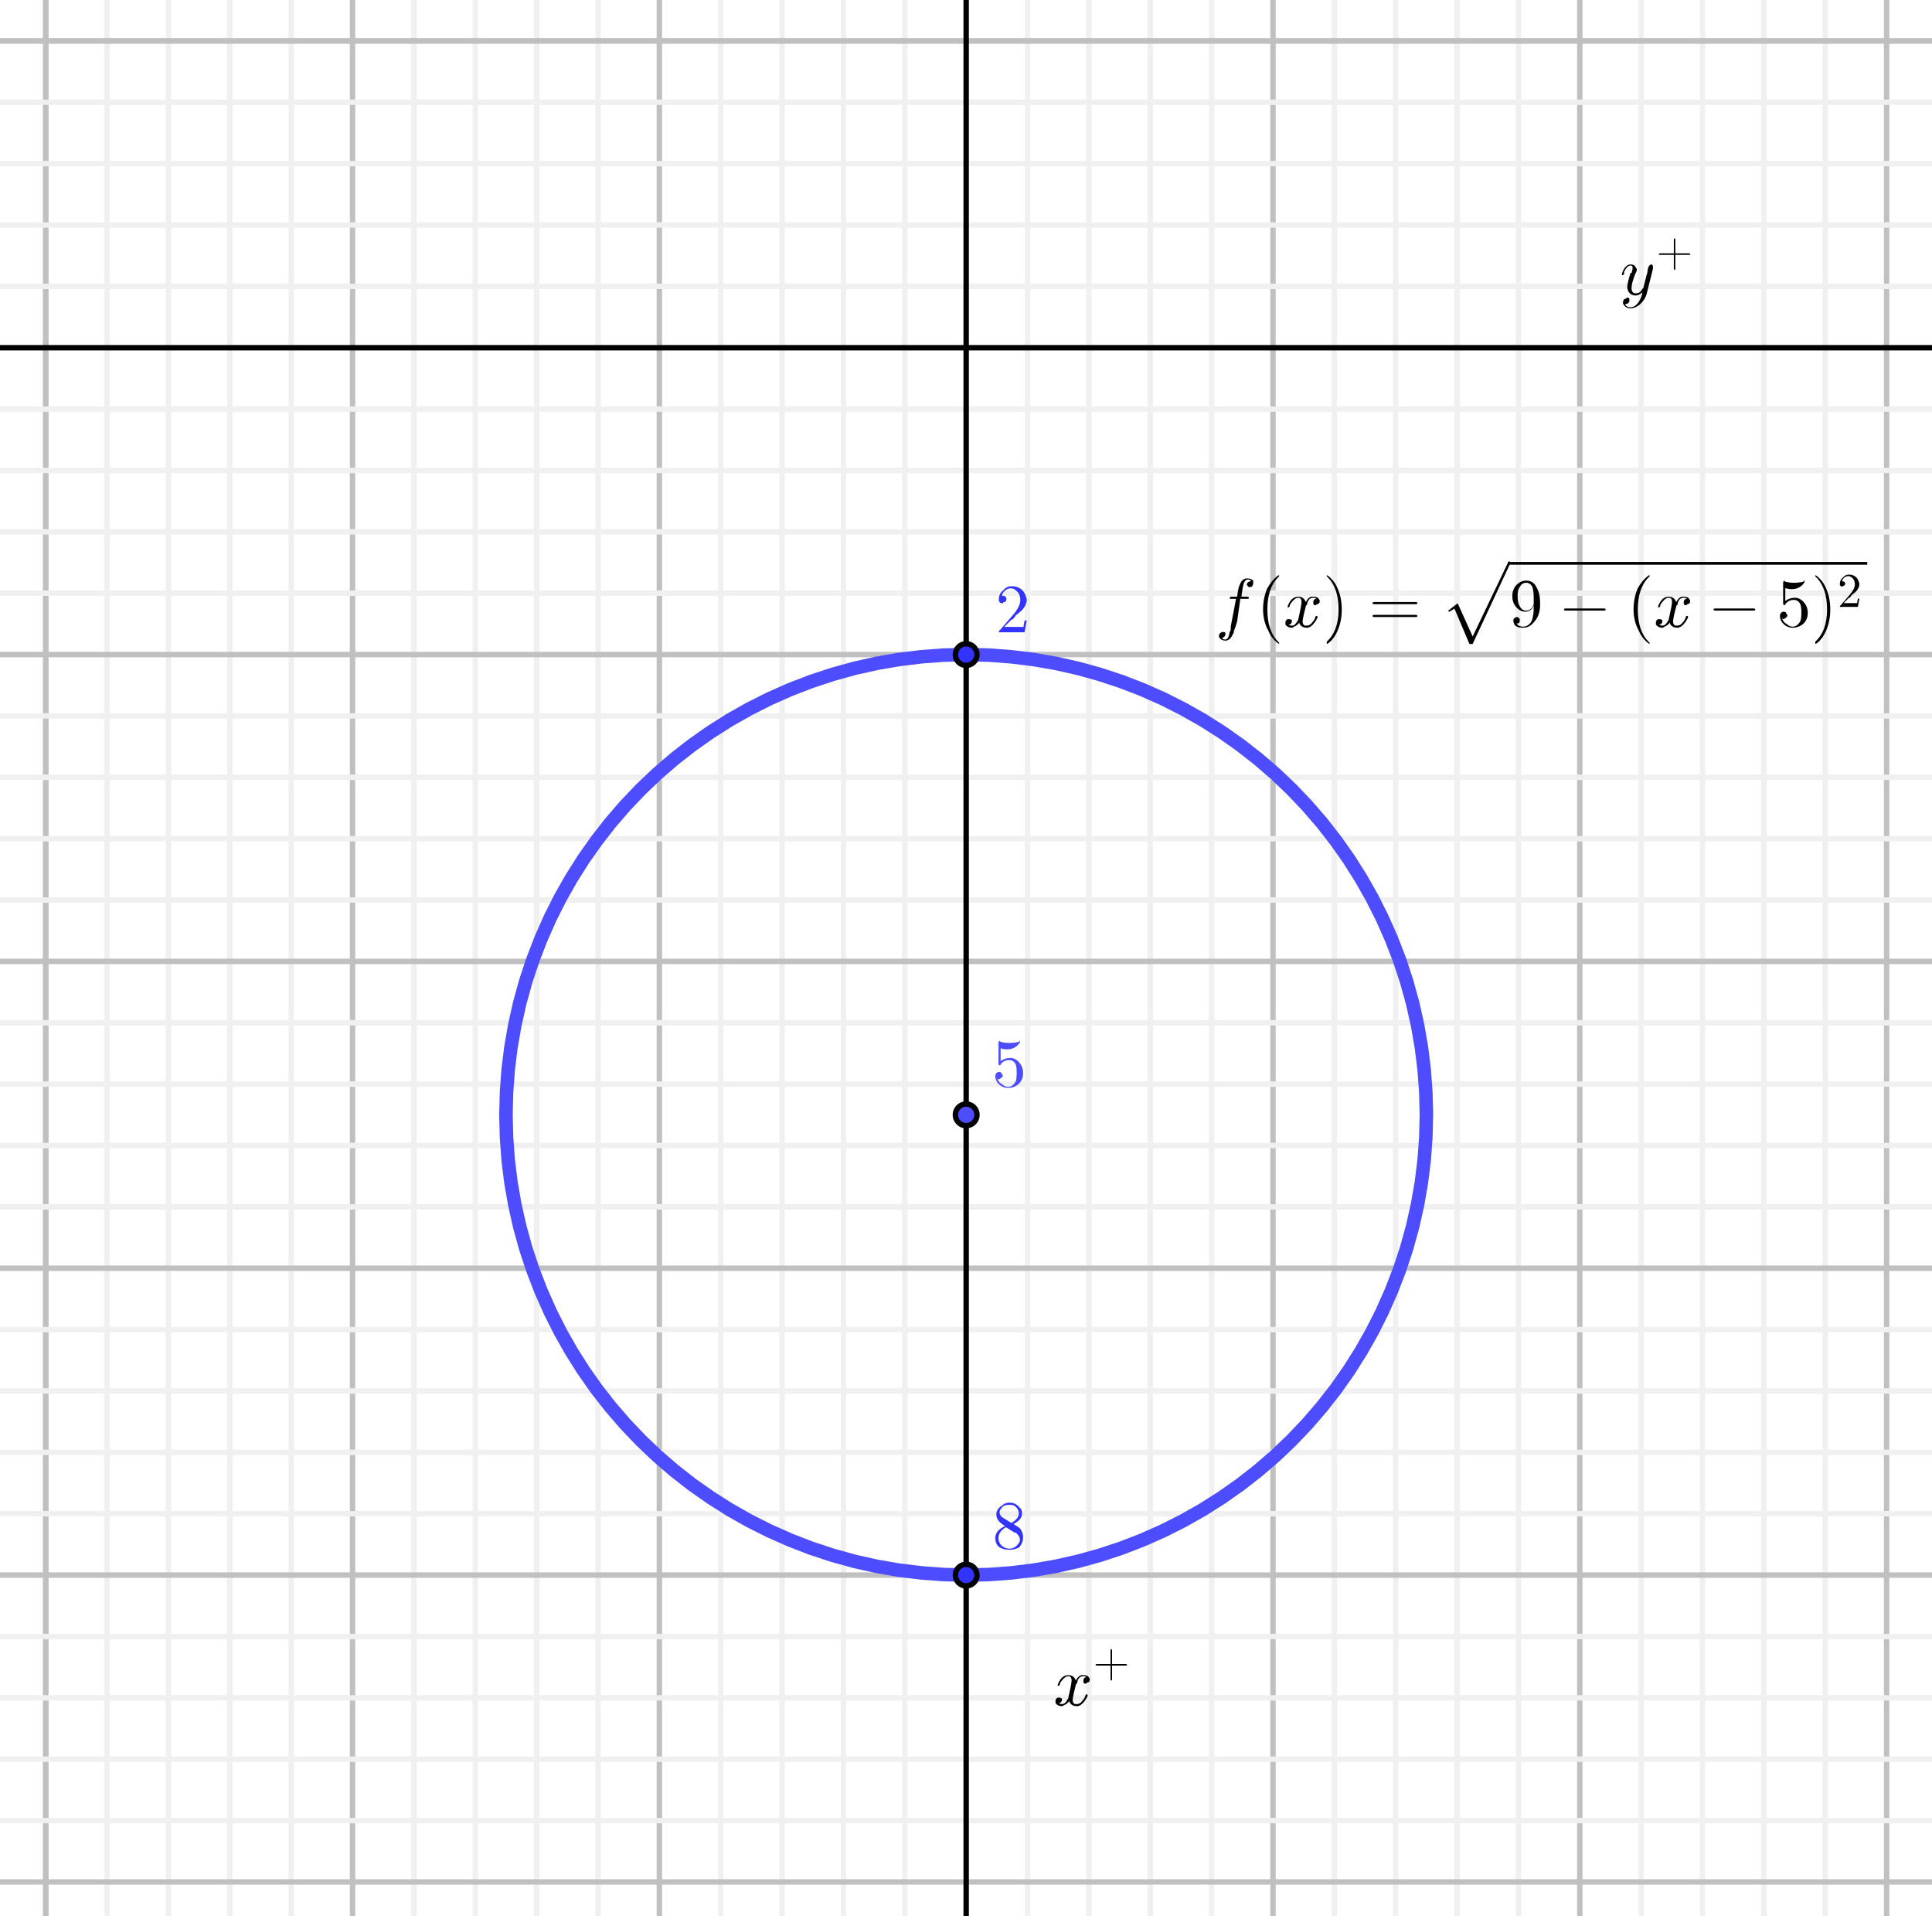 <?xml version="1.0" encoding="UTF-8"?>
<svg xmlns="http://www.w3.org/2000/svg" xmlns:xlink="http://www.w3.org/1999/xlink" width="357pt" height="354pt" viewBox="0 0 357 354" version="1.1">
<g id="surface1">
<rect x="0" y="0" width="357" height="354" style="fill:rgb(100%,100%,100%);fill-opacity:1;stroke:none;"/>
<path style="fill:none;stroke-width:10;stroke-linecap:round;stroke-linejoin:round;stroke:rgb(75.389%,75.389%,75.389%);stroke-opacity:1;stroke-miterlimit:10;" d="M 84.531 3633.32 L 84.531 -232.93 " transform="matrix(0.1,0,0,-0.1,0,354)"/>
<path style="fill:none;stroke-width:10;stroke-linecap:round;stroke-linejoin:round;stroke:rgb(75.389%,75.389%,75.389%);stroke-opacity:1;stroke-miterlimit:10;" d="M 84.531 3633.32 L 84.531 -232.93 " transform="matrix(0.1,0,0,-0.1,0,354)"/>
<path style="fill:none;stroke-width:10;stroke-linecap:round;stroke-linejoin:round;stroke:rgb(75.389%,75.389%,75.389%);stroke-opacity:1;stroke-miterlimit:10;" d="M 651.484 3633.32 L 651.484 -232.93 " transform="matrix(0.1,0,0,-0.1,0,354)"/>
<path style="fill:none;stroke-width:10;stroke-linecap:round;stroke-linejoin:round;stroke:rgb(75.389%,75.389%,75.389%);stroke-opacity:1;stroke-miterlimit:10;" d="M 1218.398 3633.32 L 1218.398 -232.93 " transform="matrix(0.1,0,0,-0.1,0,354)"/>
<path style="fill:none;stroke-width:10;stroke-linecap:round;stroke-linejoin:round;stroke:rgb(75.389%,75.389%,75.389%);stroke-opacity:1;stroke-miterlimit:10;" d="M 2352.266 3633.32 L 2352.266 -232.93 " transform="matrix(0.1,0,0,-0.1,0,354)"/>
<path style="fill:none;stroke-width:10;stroke-linecap:round;stroke-linejoin:round;stroke:rgb(75.389%,75.389%,75.389%);stroke-opacity:1;stroke-miterlimit:10;" d="M 2919.18 3633.32 L 2919.18 -232.93 " transform="matrix(0.1,0,0,-0.1,0,354)"/>
<path style="fill:none;stroke-width:10;stroke-linecap:round;stroke-linejoin:round;stroke:rgb(75.389%,75.389%,75.389%);stroke-opacity:1;stroke-miterlimit:10;" d="M 3486.133 3633.32 L 3486.133 -232.93 " transform="matrix(0.1,0,0,-0.1,0,354)"/>
<path style="fill:none;stroke-width:10;stroke-linecap:round;stroke-linejoin:round;stroke:rgb(94.139%,94.139%,94.139%);stroke-opacity:1;stroke-miterlimit:10;" d="M 197.93 3633.32 L 197.93 -232.93 " transform="matrix(0.1,0,0,-0.1,0,354)"/>
<path style="fill:none;stroke-width:10;stroke-linecap:round;stroke-linejoin:round;stroke:rgb(94.139%,94.139%,94.139%);stroke-opacity:1;stroke-miterlimit:10;" d="M 311.328 3633.32 L 311.328 -232.93 " transform="matrix(0.1,0,0,-0.1,0,354)"/>
<path style="fill:none;stroke-width:10;stroke-linecap:round;stroke-linejoin:round;stroke:rgb(94.139%,94.139%,94.139%);stroke-opacity:1;stroke-miterlimit:10;" d="M 424.688 3633.32 L 424.688 -232.93 " transform="matrix(0.1,0,0,-0.1,0,354)"/>
<path style="fill:none;stroke-width:10;stroke-linecap:round;stroke-linejoin:round;stroke:rgb(94.139%,94.139%,94.139%);stroke-opacity:1;stroke-miterlimit:10;" d="M 538.086 3633.32 L 538.086 -232.93 " transform="matrix(0.1,0,0,-0.1,0,354)"/>
<path style="fill:none;stroke-width:10;stroke-linecap:round;stroke-linejoin:round;stroke:rgb(94.139%,94.139%,94.139%);stroke-opacity:1;stroke-miterlimit:10;" d="M 764.844 3633.32 L 764.844 -232.93 " transform="matrix(0.1,0,0,-0.1,0,354)"/>
<path style="fill:none;stroke-width:10;stroke-linecap:round;stroke-linejoin:round;stroke:rgb(94.139%,94.139%,94.139%);stroke-opacity:1;stroke-miterlimit:10;" d="M 878.242 3633.32 L 878.242 -232.93 " transform="matrix(0.1,0,0,-0.1,0,354)"/>
<path style="fill:none;stroke-width:10;stroke-linecap:round;stroke-linejoin:round;stroke:rgb(94.139%,94.139%,94.139%);stroke-opacity:1;stroke-miterlimit:10;" d="M 991.641 3633.32 L 991.641 -232.93 " transform="matrix(0.1,0,0,-0.1,0,354)"/>
<path style="fill:none;stroke-width:10;stroke-linecap:round;stroke-linejoin:round;stroke:rgb(94.139%,94.139%,94.139%);stroke-opacity:1;stroke-miterlimit:10;" d="M 1105.039 3633.32 L 1105.039 -232.93 " transform="matrix(0.1,0,0,-0.1,0,354)"/>
<path style="fill:none;stroke-width:10;stroke-linecap:round;stroke-linejoin:round;stroke:rgb(94.139%,94.139%,94.139%);stroke-opacity:1;stroke-miterlimit:10;" d="M 1331.797 3633.32 L 1331.797 -232.93 " transform="matrix(0.1,0,0,-0.1,0,354)"/>
<path style="fill:none;stroke-width:10;stroke-linecap:round;stroke-linejoin:round;stroke:rgb(94.139%,94.139%,94.139%);stroke-opacity:1;stroke-miterlimit:10;" d="M 1445.195 3633.32 L 1445.195 -232.93 " transform="matrix(0.1,0,0,-0.1,0,354)"/>
<path style="fill:none;stroke-width:10;stroke-linecap:round;stroke-linejoin:round;stroke:rgb(94.139%,94.139%,94.139%);stroke-opacity:1;stroke-miterlimit:10;" d="M 1558.555 3633.32 L 1558.555 -232.93 " transform="matrix(0.1,0,0,-0.1,0,354)"/>
<path style="fill:none;stroke-width:10;stroke-linecap:round;stroke-linejoin:round;stroke:rgb(94.139%,94.139%,94.139%);stroke-opacity:1;stroke-miterlimit:10;" d="M 1671.953 3633.32 L 1671.953 -232.93 " transform="matrix(0.1,0,0,-0.1,0,354)"/>
<path style="fill:none;stroke-width:10;stroke-linecap:round;stroke-linejoin:round;stroke:rgb(94.139%,94.139%,94.139%);stroke-opacity:1;stroke-miterlimit:10;" d="M 1898.711 3633.32 L 1898.711 -232.93 " transform="matrix(0.1,0,0,-0.1,0,354)"/>
<path style="fill:none;stroke-width:10;stroke-linecap:round;stroke-linejoin:round;stroke:rgb(94.139%,94.139%,94.139%);stroke-opacity:1;stroke-miterlimit:10;" d="M 2012.109 3633.32 L 2012.109 -232.93 " transform="matrix(0.1,0,0,-0.1,0,354)"/>
<path style="fill:none;stroke-width:10;stroke-linecap:round;stroke-linejoin:round;stroke:rgb(94.139%,94.139%,94.139%);stroke-opacity:1;stroke-miterlimit:10;" d="M 2125.508 3633.32 L 2125.508 -232.93 " transform="matrix(0.1,0,0,-0.1,0,354)"/>
<path style="fill:none;stroke-width:10;stroke-linecap:round;stroke-linejoin:round;stroke:rgb(94.139%,94.139%,94.139%);stroke-opacity:1;stroke-miterlimit:10;" d="M 2238.867 3633.32 L 2238.867 -232.93 " transform="matrix(0.1,0,0,-0.1,0,354)"/>
<path style="fill:none;stroke-width:10;stroke-linecap:round;stroke-linejoin:round;stroke:rgb(94.139%,94.139%,94.139%);stroke-opacity:1;stroke-miterlimit:10;" d="M 2465.664 3633.32 L 2465.664 -232.93 " transform="matrix(0.1,0,0,-0.1,0,354)"/>
<path style="fill:none;stroke-width:10;stroke-linecap:round;stroke-linejoin:round;stroke:rgb(94.139%,94.139%,94.139%);stroke-opacity:1;stroke-miterlimit:10;" d="M 2579.023 3633.32 L 2579.023 -232.93 " transform="matrix(0.1,0,0,-0.1,0,354)"/>
<path style="fill:none;stroke-width:10;stroke-linecap:round;stroke-linejoin:round;stroke:rgb(94.139%,94.139%,94.139%);stroke-opacity:1;stroke-miterlimit:10;" d="M 2692.422 3633.32 L 2692.422 -232.93 " transform="matrix(0.1,0,0,-0.1,0,354)"/>
<path style="fill:none;stroke-width:10;stroke-linecap:round;stroke-linejoin:round;stroke:rgb(94.139%,94.139%,94.139%);stroke-opacity:1;stroke-miterlimit:10;" d="M 2805.781 3633.32 L 2805.781 -232.93 " transform="matrix(0.1,0,0,-0.1,0,354)"/>
<path style="fill:none;stroke-width:10;stroke-linecap:round;stroke-linejoin:round;stroke:rgb(94.139%,94.139%,94.139%);stroke-opacity:1;stroke-miterlimit:10;" d="M 3032.578 3633.32 L 3032.578 -232.93 " transform="matrix(0.1,0,0,-0.1,0,354)"/>
<path style="fill:none;stroke-width:10;stroke-linecap:round;stroke-linejoin:round;stroke:rgb(94.139%,94.139%,94.139%);stroke-opacity:1;stroke-miterlimit:10;" d="M 3145.977 3633.32 L 3145.977 -232.93 " transform="matrix(0.1,0,0,-0.1,0,354)"/>
<path style="fill:none;stroke-width:10;stroke-linecap:round;stroke-linejoin:round;stroke:rgb(94.139%,94.139%,94.139%);stroke-opacity:1;stroke-miterlimit:10;" d="M 3259.336 3633.32 L 3259.336 -232.93 " transform="matrix(0.1,0,0,-0.1,0,354)"/>
<path style="fill:none;stroke-width:10;stroke-linecap:round;stroke-linejoin:round;stroke:rgb(94.139%,94.139%,94.139%);stroke-opacity:1;stroke-miterlimit:10;" d="M 3372.734 3633.32 L 3372.734 -232.93 " transform="matrix(0.1,0,0,-0.1,0,354)"/>
<path style="fill:none;stroke-width:10;stroke-linecap:round;stroke-linejoin:round;stroke:rgb(75.389%,75.389%,75.389%);stroke-opacity:1;stroke-miterlimit:10;" d="M -293.32 3464.492 L 4306.211 3464.492 " transform="matrix(0.1,0,0,-0.1,0,354)"/>
<path style="fill:none;stroke-width:10;stroke-linecap:round;stroke-linejoin:round;stroke:rgb(75.389%,75.389%,75.389%);stroke-opacity:1;stroke-miterlimit:10;" d="M -293.32 3464.492 L 4306.211 3464.492 " transform="matrix(0.1,0,0,-0.1,0,354)"/>
<path style="fill:none;stroke-width:10;stroke-linecap:round;stroke-linejoin:round;stroke:rgb(75.389%,75.389%,75.389%);stroke-opacity:1;stroke-miterlimit:10;" d="M -293.32 2330.625 L 4306.211 2330.625 " transform="matrix(0.1,0,0,-0.1,0,354)"/>
<path style="fill:none;stroke-width:10;stroke-linecap:round;stroke-linejoin:round;stroke:rgb(75.389%,75.389%,75.389%);stroke-opacity:1;stroke-miterlimit:10;" d="M -293.32 1763.672 L 4306.211 1763.672 " transform="matrix(0.1,0,0,-0.1,0,354)"/>
<path style="fill:none;stroke-width:10;stroke-linecap:round;stroke-linejoin:round;stroke:rgb(75.389%,75.389%,75.389%);stroke-opacity:1;stroke-miterlimit:10;" d="M -293.32 1196.758 L 4306.211 1196.758 " transform="matrix(0.1,0,0,-0.1,0,354)"/>
<path style="fill:none;stroke-width:10;stroke-linecap:round;stroke-linejoin:round;stroke:rgb(75.389%,75.389%,75.389%);stroke-opacity:1;stroke-miterlimit:10;" d="M -293.32 629.844 L 4306.211 629.844 " transform="matrix(0.1,0,0,-0.1,0,354)"/>
<path style="fill:none;stroke-width:10;stroke-linecap:round;stroke-linejoin:round;stroke:rgb(75.389%,75.389%,75.389%);stroke-opacity:1;stroke-miterlimit:10;" d="M -293.32 62.891 L 4306.211 62.891 " transform="matrix(0.1,0,0,-0.1,0,354)"/>
<path style="fill:none;stroke-width:10;stroke-linecap:round;stroke-linejoin:round;stroke:rgb(94.139%,94.139%,94.139%);stroke-opacity:1;stroke-miterlimit:10;" d="M -293.32 3351.094 L 4306.211 3351.094 " transform="matrix(0.1,0,0,-0.1,0,354)"/>
<path style="fill:none;stroke-width:10;stroke-linecap:round;stroke-linejoin:round;stroke:rgb(94.139%,94.139%,94.139%);stroke-opacity:1;stroke-miterlimit:10;" d="M -293.32 3237.695 L 4306.211 3237.695 " transform="matrix(0.1,0,0,-0.1,0,354)"/>
<path style="fill:none;stroke-width:10;stroke-linecap:round;stroke-linejoin:round;stroke:rgb(94.139%,94.139%,94.139%);stroke-opacity:1;stroke-miterlimit:10;" d="M -293.32 3124.336 L 4306.211 3124.336 " transform="matrix(0.1,0,0,-0.1,0,354)"/>
<path style="fill:none;stroke-width:10;stroke-linecap:round;stroke-linejoin:round;stroke:rgb(94.139%,94.139%,94.139%);stroke-opacity:1;stroke-miterlimit:10;" d="M -293.32 3010.938 L 4306.211 3010.938 " transform="matrix(0.1,0,0,-0.1,0,354)"/>
<path style="fill:none;stroke-width:10;stroke-linecap:round;stroke-linejoin:round;stroke:rgb(94.139%,94.139%,94.139%);stroke-opacity:1;stroke-miterlimit:10;" d="M -293.32 2784.141 L 4306.211 2784.141 " transform="matrix(0.1,0,0,-0.1,0,354)"/>
<path style="fill:none;stroke-width:10;stroke-linecap:round;stroke-linejoin:round;stroke:rgb(94.139%,94.139%,94.139%);stroke-opacity:1;stroke-miterlimit:10;" d="M -293.32 2670.781 L 4306.211 2670.781 " transform="matrix(0.1,0,0,-0.1,0,354)"/>
<path style="fill:none;stroke-width:10;stroke-linecap:round;stroke-linejoin:round;stroke:rgb(94.139%,94.139%,94.139%);stroke-opacity:1;stroke-miterlimit:10;" d="M -293.32 2557.383 L 4306.211 2557.383 " transform="matrix(0.1,0,0,-0.1,0,354)"/>
<path style="fill:none;stroke-width:10;stroke-linecap:round;stroke-linejoin:round;stroke:rgb(94.139%,94.139%,94.139%);stroke-opacity:1;stroke-miterlimit:10;" d="M -293.32 2444.023 L 4306.211 2444.023 " transform="matrix(0.1,0,0,-0.1,0,354)"/>
<path style="fill:none;stroke-width:10;stroke-linecap:round;stroke-linejoin:round;stroke:rgb(94.139%,94.139%,94.139%);stroke-opacity:1;stroke-miterlimit:10;" d="M -293.32 2217.227 L 4306.211 2217.227 " transform="matrix(0.1,0,0,-0.1,0,354)"/>
<path style="fill:none;stroke-width:10;stroke-linecap:round;stroke-linejoin:round;stroke:rgb(94.139%,94.139%,94.139%);stroke-opacity:1;stroke-miterlimit:10;" d="M -293.32 2103.867 L 4306.211 2103.867 " transform="matrix(0.1,0,0,-0.1,0,354)"/>
<path style="fill:none;stroke-width:10;stroke-linecap:round;stroke-linejoin:round;stroke:rgb(94.139%,94.139%,94.139%);stroke-opacity:1;stroke-miterlimit:10;" d="M -293.32 1990.469 L 4306.211 1990.469 " transform="matrix(0.1,0,0,-0.1,0,354)"/>
<path style="fill:none;stroke-width:10;stroke-linecap:round;stroke-linejoin:round;stroke:rgb(94.139%,94.139%,94.139%);stroke-opacity:1;stroke-miterlimit:10;" d="M -293.32 1877.07 L 4306.211 1877.07 " transform="matrix(0.1,0,0,-0.1,0,354)"/>
<path style="fill:none;stroke-width:10;stroke-linecap:round;stroke-linejoin:round;stroke:rgb(94.139%,94.139%,94.139%);stroke-opacity:1;stroke-miterlimit:10;" d="M -293.32 1650.312 L 4306.211 1650.312 " transform="matrix(0.1,0,0,-0.1,0,354)"/>
<path style="fill:none;stroke-width:10;stroke-linecap:round;stroke-linejoin:round;stroke:rgb(94.139%,94.139%,94.139%);stroke-opacity:1;stroke-miterlimit:10;" d="M -293.32 1536.914 L 4306.211 1536.914 " transform="matrix(0.1,0,0,-0.1,0,354)"/>
<path style="fill:none;stroke-width:10;stroke-linecap:round;stroke-linejoin:round;stroke:rgb(94.139%,94.139%,94.139%);stroke-opacity:1;stroke-miterlimit:10;" d="M -293.32 1423.555 L 4306.211 1423.555 " transform="matrix(0.1,0,0,-0.1,0,354)"/>
<path style="fill:none;stroke-width:10;stroke-linecap:round;stroke-linejoin:round;stroke:rgb(94.139%,94.139%,94.139%);stroke-opacity:1;stroke-miterlimit:10;" d="M -293.32 1310.156 L 4306.211 1310.156 " transform="matrix(0.1,0,0,-0.1,0,354)"/>
<path style="fill:none;stroke-width:10;stroke-linecap:round;stroke-linejoin:round;stroke:rgb(94.139%,94.139%,94.139%);stroke-opacity:1;stroke-miterlimit:10;" d="M -293.32 1083.398 L 4306.211 1083.398 " transform="matrix(0.1,0,0,-0.1,0,354)"/>
<path style="fill:none;stroke-width:10;stroke-linecap:round;stroke-linejoin:round;stroke:rgb(94.139%,94.139%,94.139%);stroke-opacity:1;stroke-miterlimit:10;" d="M -293.32 970 L 4306.211 970 " transform="matrix(0.1,0,0,-0.1,0,354)"/>
<path style="fill:none;stroke-width:10;stroke-linecap:round;stroke-linejoin:round;stroke:rgb(94.139%,94.139%,94.139%);stroke-opacity:1;stroke-miterlimit:10;" d="M -293.32 856.602 L 4306.211 856.602 " transform="matrix(0.1,0,0,-0.1,0,354)"/>
<path style="fill:none;stroke-width:10;stroke-linecap:round;stroke-linejoin:round;stroke:rgb(94.139%,94.139%,94.139%);stroke-opacity:1;stroke-miterlimit:10;" d="M -293.32 743.203 L 4306.211 743.203 " transform="matrix(0.1,0,0,-0.1,0,354)"/>
<path style="fill:none;stroke-width:10;stroke-linecap:round;stroke-linejoin:round;stroke:rgb(94.139%,94.139%,94.139%);stroke-opacity:1;stroke-miterlimit:10;" d="M -293.32 516.445 L 4306.211 516.445 " transform="matrix(0.1,0,0,-0.1,0,354)"/>
<path style="fill:none;stroke-width:10;stroke-linecap:round;stroke-linejoin:round;stroke:rgb(94.139%,94.139%,94.139%);stroke-opacity:1;stroke-miterlimit:10;" d="M -293.32 403.047 L 4306.211 403.047 " transform="matrix(0.1,0,0,-0.1,0,354)"/>
<path style="fill:none;stroke-width:10;stroke-linecap:round;stroke-linejoin:round;stroke:rgb(94.139%,94.139%,94.139%);stroke-opacity:1;stroke-miterlimit:10;" d="M -293.32 289.688 L 4306.211 289.688 " transform="matrix(0.1,0,0,-0.1,0,354)"/>
<path style="fill:none;stroke-width:10;stroke-linecap:round;stroke-linejoin:round;stroke:rgb(94.139%,94.139%,94.139%);stroke-opacity:1;stroke-miterlimit:10;" d="M -293.32 176.289 L 4306.211 176.289 " transform="matrix(0.1,0,0,-0.1,0,354)"/>
<path style="fill:none;stroke-width:10;stroke-linecap:butt;stroke-linejoin:miter;stroke:rgb(0%,0%,0%);stroke-opacity:1;stroke-miterlimit:10;" d="M 1785.312 3620 L 1785.312 -232.93 " transform="matrix(0.1,0,0,-0.1,0,354)"/>
<path style="fill:none;stroke-width:10;stroke-linecap:butt;stroke-linejoin:miter;stroke:rgb(0%,0%,0%);stroke-opacity:1;stroke-miterlimit:10;" d="M -293.32 2897.539 L 4292.891 2897.539 " transform="matrix(0.1,0,0,-0.1,0,354)"/>
<path style="fill:none;stroke-width:25;stroke-linecap:round;stroke-linejoin:round;stroke:rgb(30.2%,30.2%,100%);stroke-opacity:1;stroke-miterlimit:10;" d="M 2635.742 1480.234 L 2634.688 1521.953 L 2631.641 1563.594 L 2626.523 1605 L 2619.375 1646.133 L 2610.234 1686.875 L 2599.102 1727.109 L 2586.016 1766.719 L 2570.977 1805.664 L 2554.062 1843.828 L 2535.312 1881.094 L 2514.727 1917.422 L 2492.422 1952.695 L 2468.398 1986.797 L 2442.695 2019.727 L 2415.43 2051.328 L 2386.641 2081.562 L 2356.406 2110.312 L 2324.805 2137.578 L 2291.914 2163.281 L 2257.773 2187.305 L 2222.539 2209.648 L 2186.211 2230.195 L 2148.906 2248.984 L 2110.742 2265.898 L 2071.836 2280.898 L 2032.188 2293.984 L 1991.953 2305.156 L 1951.211 2314.297 L 1910.117 2321.406 L 1868.672 2326.523 L 1827.07 2329.609 L 1785.312 2330.625 L 1743.594 2329.609 L 1701.992 2326.523 L 1660.547 2321.406 L 1619.414 2314.297 L 1578.711 2305.156 L 1538.477 2293.984 L 1498.828 2280.898 L 1459.883 2265.898 L 1421.758 2248.984 L 1384.453 2230.195 L 1348.125 2209.648 L 1312.891 2187.305 L 1278.75 2163.281 L 1245.859 2137.578 L 1214.258 2110.312 L 1184.023 2081.562 L 1155.234 2051.328 L 1127.969 2019.727 L 1102.305 1986.797 L 1078.242 1952.695 L 1055.938 1917.422 L 1035.352 1881.094 L 1016.602 1843.828 L 999.688 1805.664 L 984.648 1766.719 L 971.562 1727.109 L 960.43 1686.875 L 951.289 1646.133 L 944.141 1605 L 939.023 1563.594 L 935.977 1521.953 L 934.922 1480.234 L 935.977 1438.516 L 939.023 1396.875 L 944.141 1355.469 L 951.289 1314.336 L 960.43 1273.594 L 971.562 1233.359 L 984.648 1193.75 L 999.688 1154.805 L 1016.602 1116.641 L 1035.352 1079.375 L 1055.938 1043.047 L 1078.242 1007.773 L 1102.305 973.633 L 1127.969 940.742 L 1155.234 909.141 L 1184.023 878.906 L 1214.258 850.117 L 1245.859 822.852 L 1278.75 797.188 L 1312.891 773.164 L 1348.125 750.82 L 1384.453 730.234 L 1421.758 711.484 L 1459.883 694.57 L 1498.828 679.531 L 1538.477 666.445 L 1578.711 655.312 L 1619.414 646.172 L 1660.547 639.023 L 1701.992 633.945 L 1743.594 630.859 L 1785.312 629.844 L 1827.07 630.859 L 1868.672 633.945 L 1910.117 639.023 L 1951.211 646.172 L 1991.953 655.312 L 2032.188 666.445 L 2071.836 679.531 L 2110.742 694.57 L 2148.906 711.484 L 2186.211 730.234 L 2222.539 750.82 L 2257.773 773.164 L 2291.914 797.188 L 2324.805 822.852 L 2356.406 850.117 L 2386.641 878.906 L 2415.43 909.141 L 2442.695 940.742 L 2468.398 973.633 L 2492.422 1007.773 L 2514.727 1043.047 L 2535.312 1079.375 L 2554.062 1116.641 L 2570.977 1154.805 L 2586.016 1193.75 L 2599.102 1233.359 L 2610.234 1273.594 L 2619.375 1314.336 L 2626.523 1355.469 L 2631.641 1396.875 L 2634.688 1438.516 L 2635.742 1480.234 " transform="matrix(0.1,0,0,-0.1,0,354)"/>
<path style=" stroke:none;fill-rule:nonzero;fill:rgb(19.994%,19.994%,100%);fill-opacity:1;" d="M 180.531 120.938 C 180.531 122.043 179.637 122.938 178.531 122.938 C 177.43 122.938 176.531 122.043 176.531 120.938 C 176.531 119.832 177.43 118.938 178.531 118.938 C 179.637 118.938 180.531 119.832 180.531 120.938 "/>
<path style="fill:none;stroke-width:10;stroke-linecap:round;stroke-linejoin:round;stroke:rgb(0%,0%,0%);stroke-opacity:1;stroke-miterlimit:10;" d="M 1805.312 2330.625 C 1805.312 2319.57 1796.367 2310.625 1785.312 2310.625 C 1774.297 2310.625 1765.312 2319.57 1765.312 2330.625 C 1765.312 2341.68 1774.297 2350.625 1785.312 2350.625 C 1796.367 2350.625 1805.312 2341.68 1805.312 2330.625 Z M 1805.312 2330.625 " transform="matrix(0.1,0,0,-0.1,0,354)"/>
<path style=" stroke:none;fill-rule:nonzero;fill:rgb(19.994%,19.994%,100%);fill-opacity:1;" d="M 189.719 114.641 L 189.324 116.816 L 184.574 116.816 C 184.574 116.555 184.641 116.422 184.773 116.422 L 187.148 113.652 C 188.07 112.598 188.531 111.672 188.531 110.883 C 188.531 110.09 188.27 109.496 187.742 109.102 C 187.477 108.836 187.148 108.703 186.754 108.703 C 186.223 108.703 185.762 108.969 185.367 109.496 C 185.234 109.629 185.168 109.824 185.168 110.09 C 185.168 110.09 185.234 110.09 185.367 110.09 C 185.629 110.09 185.828 110.223 185.961 110.484 C 185.961 110.617 185.961 110.684 185.961 110.684 C 185.961 111.078 185.762 111.277 185.367 111.277 C 185.367 111.41 185.367 111.477 185.367 111.477 C 184.973 111.477 184.707 111.344 184.574 111.078 C 184.574 110.945 184.574 110.816 184.574 110.684 C 184.574 110.023 184.84 109.496 185.367 109.102 C 185.762 108.57 186.289 108.309 186.949 108.309 C 187.871 108.309 188.598 108.637 189.129 109.297 C 189.391 109.691 189.59 110.156 189.719 110.684 C 189.719 110.684 189.719 110.75 189.719 110.883 C 189.719 111.41 189.457 112.004 188.93 112.66 C 188.664 112.926 188.27 113.254 187.742 113.652 L 187.148 114.441 L 186.949 114.441 L 185.562 115.828 L 187.938 115.828 C 188.598 115.828 188.996 115.828 189.129 115.828 C 189.129 115.695 189.191 115.301 189.324 114.641 L 189.719 114.641 "/>
<path style=" stroke:none;fill-rule:nonzero;fill:rgb(19.994%,19.994%,100%);fill-opacity:1;" d="M 180.531 291.016 C 180.531 292.121 179.637 293.016 178.531 293.016 C 177.43 293.016 176.531 292.121 176.531 291.016 C 176.531 289.91 177.43 289.016 178.531 289.016 C 179.637 289.016 180.531 289.91 180.531 291.016 "/>
<path style="fill:none;stroke-width:10;stroke-linecap:round;stroke-linejoin:round;stroke:rgb(0%,0%,0%);stroke-opacity:1;stroke-miterlimit:10;" d="M 1805.312 629.844 C 1805.312 618.789 1796.367 609.844 1785.312 609.844 C 1774.297 609.844 1765.312 618.789 1765.312 629.844 C 1765.312 640.898 1774.297 649.844 1785.312 649.844 C 1796.367 649.844 1805.312 640.898 1805.312 629.844 Z M 1805.312 629.844 " transform="matrix(0.1,0,0,-0.1,0,354)"/>
<path style=" stroke:none;fill-rule:nonzero;fill:rgb(19.994%,19.994%,100%);fill-opacity:1;" d="M 185.293 280.395 L 186.879 281.383 C 187.801 280.855 188.262 280.262 188.262 279.602 C 188.262 279.074 187.996 278.613 187.473 278.219 C 187.207 278.086 186.879 278.02 186.48 278.02 C 185.82 278.02 185.359 278.219 185.098 278.613 C 184.832 278.879 184.699 279.141 184.699 279.406 C 184.699 279.801 184.898 280.133 185.293 280.395 Z M 187.273 281.582 C 187.934 281.977 188.328 282.242 188.461 282.375 C 188.855 282.902 189.055 283.43 189.055 283.957 C 189.055 284.75 188.789 285.406 188.262 285.938 C 187.734 286.199 187.141 286.332 186.48 286.332 C 185.688 286.332 185.031 286.133 184.504 285.738 C 184.105 285.344 183.91 284.816 183.91 284.156 C 183.91 283.23 184.504 282.508 185.688 281.977 C 185.16 281.582 184.832 281.32 184.699 281.188 C 184.305 280.789 184.105 280.328 184.105 279.801 C 184.105 279.141 184.438 278.613 185.098 278.219 C 185.492 277.824 185.953 277.625 186.48 277.625 C 187.273 277.625 187.867 277.887 188.262 278.414 C 188.656 278.68 188.855 279.074 188.855 279.602 C 188.855 280.395 188.328 281.055 187.273 281.582 Z M 185.887 282.176 C 184.965 282.703 184.504 283.363 184.504 284.156 C 184.504 284.816 184.766 285.344 185.293 285.738 C 185.688 286.004 186.086 286.133 186.48 286.133 C 187.141 286.133 187.668 285.871 188.062 285.344 C 188.328 285.078 188.461 284.816 188.461 284.551 C 188.461 284.023 188.195 283.562 187.668 283.164 C 187.668 283.164 187.602 283.164 187.473 283.164 L 185.887 282.176 "/>
<path style=" stroke:none;fill-rule:nonzero;fill:rgb(30.2%,30.2%,100%);fill-opacity:1;" d="M 180.531 205.977 C 180.531 207.082 179.637 207.977 178.531 207.977 C 177.43 207.977 176.531 207.082 176.531 205.977 C 176.531 204.871 177.43 203.977 178.531 203.977 C 179.637 203.977 180.531 204.871 180.531 205.977 "/>
<path style="fill:none;stroke-width:10;stroke-linecap:round;stroke-linejoin:round;stroke:rgb(0%,0%,0%);stroke-opacity:1;stroke-miterlimit:10;" d="M 1805.312 1480.234 C 1805.312 1469.18 1796.367 1460.234 1785.312 1460.234 C 1774.297 1460.234 1765.312 1469.18 1765.312 1480.234 C 1765.312 1491.289 1774.297 1500.234 1785.312 1500.234 C 1796.367 1500.234 1805.312 1491.289 1805.312 1480.234 Z M 1805.312 1480.234 " transform="matrix(0.1,0,0,-0.1,0,354)"/>
<path style=" stroke:none;fill-rule:nonzero;fill:rgb(30.2%,30.2%,100%);fill-opacity:1;" d="M 189.055 198.238 C 189.055 199.16 188.723 199.887 188.062 200.414 C 187.535 200.809 186.941 201.008 186.281 201.008 C 185.492 201.008 184.832 200.676 184.305 200.02 C 184.039 199.621 183.91 199.227 183.91 198.828 C 183.91 198.434 184.105 198.172 184.504 198.039 C 184.898 198.039 185.098 198.172 185.098 198.434 C 185.227 198.566 185.293 198.633 185.293 198.633 C 185.293 198.895 185.16 199.094 184.898 199.227 C 184.766 199.359 184.633 199.426 184.504 199.426 C 184.504 199.426 184.438 199.359 184.305 199.227 C 184.438 199.754 184.766 200.148 185.293 200.414 C 185.559 200.676 185.887 200.809 186.281 200.809 C 186.812 200.809 187.273 200.48 187.668 199.82 C 187.801 199.555 187.867 199.027 187.867 198.238 C 187.867 197.445 187.801 196.918 187.668 196.652 C 187.406 196.125 187.008 195.863 186.48 195.863 C 185.82 195.863 185.293 196.125 184.898 196.652 C 184.898 196.785 184.832 196.852 184.699 196.852 C 184.699 196.852 184.633 196.785 184.504 196.652 L 184.504 192.695 C 184.504 192.562 184.566 192.434 184.699 192.301 C 184.699 192.301 184.766 192.367 184.898 192.496 C 185.426 192.629 185.953 192.695 186.48 192.695 C 187.141 192.695 187.734 192.629 188.262 192.496 C 188.262 192.367 188.328 192.301 188.461 192.301 C 188.461 192.301 188.461 192.367 188.461 192.496 C 188.461 192.629 188.328 192.828 188.062 193.09 C 187.535 193.617 186.879 193.883 186.086 193.883 C 185.688 193.883 185.293 193.816 184.898 193.684 L 184.898 196.059 C 185.426 195.664 186.02 195.465 186.68 195.465 C 187.34 195.465 187.934 195.797 188.461 196.453 C 188.855 196.984 189.055 197.578 189.055 198.238 "/>
<path style=" stroke:none;fill-rule:nonzero;fill:rgb(0%,0%,0%);fill-opacity:1;" d="M 198.805 311.277 L 198.406 312.859 C 198.273 313.52 198.211 313.914 198.211 314.047 C 198.211 314.445 198.34 314.707 198.605 314.84 C 198.738 314.84 198.867 314.84 199 314.84 C 199.395 314.84 199.727 314.641 199.988 314.246 C 200.254 313.98 200.453 313.652 200.586 313.258 C 200.586 313.125 200.648 313.059 200.781 313.059 C 200.914 313.059 200.98 313.125 200.98 313.258 C 200.98 313.387 200.848 313.652 200.586 314.047 C 200.055 314.84 199.527 315.234 199 315.234 C 198.34 315.234 197.879 314.973 197.613 314.445 C 197.613 314.312 197.613 314.246 197.613 314.246 C 197.352 314.641 197.023 314.906 196.625 315.035 C 196.492 315.168 196.363 315.234 196.23 315.234 C 195.703 315.234 195.309 315.035 195.043 314.641 C 195.043 314.641 195.043 314.508 195.043 314.246 C 195.043 313.98 195.176 313.785 195.438 313.652 C 195.57 313.652 195.637 313.652 195.637 313.652 C 195.898 313.652 196.098 313.719 196.23 313.848 C 196.23 313.98 196.23 314.047 196.23 314.047 C 196.23 314.312 196.098 314.508 195.836 314.641 C 195.703 314.641 195.637 314.641 195.637 314.641 C 195.77 314.773 195.965 314.84 196.23 314.84 C 196.625 314.84 196.957 314.574 197.219 314.047 C 197.352 313.914 197.418 313.785 197.418 313.652 C 197.812 311.938 198.012 310.883 198.012 310.484 C 198.012 309.957 197.812 309.695 197.418 309.695 C 197.023 309.695 196.625 309.957 196.23 310.484 C 196.098 310.617 195.965 310.816 195.836 311.078 C 195.836 311.078 195.836 311.145 195.836 311.277 L 195.637 311.473 C 195.504 311.473 195.438 311.473 195.438 311.473 C 195.438 311.211 195.57 310.883 195.836 310.484 C 196.23 309.824 196.758 309.496 197.418 309.496 C 198.078 309.496 198.539 309.824 198.805 310.484 C 199.066 309.957 199.395 309.629 199.793 309.496 C 199.926 309.496 200.055 309.496 200.188 309.496 C 200.715 309.496 201.047 309.629 201.176 309.891 C 201.309 310.023 201.375 310.156 201.375 310.289 C 201.375 310.684 201.176 310.883 200.781 310.883 C 200.781 311.012 200.715 311.078 200.586 311.078 C 200.32 311.078 200.188 310.945 200.188 310.684 C 200.188 310.684 200.188 310.617 200.188 310.484 C 200.188 310.223 200.32 310.023 200.586 309.891 C 200.586 309.891 200.648 309.891 200.781 309.891 C 200.648 309.762 200.453 309.695 200.188 309.695 C 199.527 309.695 199.133 310.156 199 311.078 C 198.867 311.078 198.805 311.145 198.805 311.277 "/>
<path style=" stroke:none;fill-rule:nonzero;fill:rgb(0%,0%,0%);fill-opacity:1;" d="M 205.488 307.73 L 205.488 310.223 C 205.488 310.406 205.441 310.5 205.348 310.5 C 205.258 310.5 205.211 310.406 205.211 310.223 L 205.211 307.73 L 202.719 307.73 C 202.531 307.73 202.441 307.684 202.441 307.59 C 202.441 307.5 202.531 307.453 202.719 307.453 L 205.211 307.453 L 205.211 304.961 C 205.211 304.773 205.258 304.684 205.348 304.684 C 205.441 304.684 205.488 304.773 205.488 304.961 L 205.488 307.453 L 207.98 307.453 C 208.164 307.453 208.258 307.5 208.258 307.59 C 208.258 307.684 208.164 307.73 207.98 307.73 L 205.488 307.73 "/>
<path style=" stroke:none;fill-rule:nonzero;fill:rgb(0%,0%,0%);fill-opacity:1;" d="M 305.438 49.648 L 304.25 54.395 C 303.988 55.188 303.523 55.848 302.863 56.375 C 302.34 56.77 301.809 56.969 301.281 56.969 C 300.754 56.969 300.359 56.77 300.094 56.375 C 299.965 56.242 299.898 56.113 299.898 55.98 C 299.898 55.453 300.094 55.188 300.488 55.188 C 300.488 55.055 300.555 54.988 300.688 54.988 C 300.953 54.988 301.086 55.121 301.086 55.387 C 301.086 55.387 301.086 55.453 301.086 55.586 C 301.086 55.715 301.02 55.848 300.887 55.98 C 300.754 56.113 300.555 56.18 300.293 56.18 C 300.426 56.574 300.754 56.77 301.281 56.77 C 301.809 56.77 302.27 56.508 302.668 55.98 C 303.062 55.453 303.328 54.859 303.461 54.199 C 303.461 54.066 303.461 54 303.461 54 C 303.062 54.395 302.668 54.594 302.27 54.594 C 301.613 54.594 301.148 54.332 300.887 53.805 C 300.754 53.539 300.688 53.273 300.688 53.012 C 300.688 52.617 300.887 51.758 301.281 50.438 C 301.281 50.438 301.348 50.438 301.48 50.438 C 301.613 50.043 301.68 49.715 301.68 49.449 C 301.68 49.188 301.547 49.055 301.281 49.055 C 300.887 49.055 300.488 49.449 300.094 50.242 C 300.094 50.371 300.094 50.504 300.094 50.637 C 299.965 50.77 299.898 50.836 299.898 50.836 C 299.766 50.836 299.699 50.836 299.699 50.836 C 299.699 50.57 299.766 50.309 299.898 50.043 C 300.293 49.25 300.754 48.855 301.281 48.855 C 301.809 48.855 302.141 49.055 302.27 49.449 C 302.402 49.582 302.469 49.715 302.469 49.844 C 302.469 49.977 302.34 50.309 302.074 50.836 C 301.68 51.891 301.48 52.684 301.48 53.211 C 301.48 53.867 301.742 54.199 302.27 54.199 C 302.801 54.199 303.195 53.934 303.461 53.406 C 303.59 53.273 303.656 53.211 303.656 53.211 L 304.25 50.836 C 304.383 50.57 304.449 50.242 304.449 49.844 C 304.578 49.449 304.645 49.25 304.645 49.25 C 304.777 48.988 304.977 48.855 305.238 48.855 C 305.371 48.988 305.438 49.121 305.438 49.25 C 305.438 49.383 305.438 49.516 305.438 49.648 "/>
<path style=" stroke:none;fill-rule:nonzero;fill:rgb(0%,0%,0%);fill-opacity:1;" d="M 309.57 47.09 L 309.57 49.582 C 309.57 49.77 309.523 49.859 309.43 49.859 C 309.34 49.859 309.293 49.77 309.293 49.582 L 309.293 47.09 L 306.797 47.09 C 306.613 47.09 306.52 47.043 306.52 46.949 C 306.52 46.859 306.613 46.812 306.797 46.812 L 309.293 46.812 L 309.293 44.32 C 309.293 44.133 309.34 44.043 309.43 44.043 C 309.523 44.043 309.57 44.133 309.57 44.32 L 309.57 46.812 L 312.062 46.812 C 312.246 46.812 312.34 46.859 312.34 46.949 C 312.34 47.043 312.246 47.09 312.062 47.09 L 309.57 47.09 "/>
<path style=" stroke:none;fill-rule:nonzero;fill:rgb(0%,0%,0%);fill-opacity:1;" d="M 229.195 110.637 L 228.602 114.793 C 228.469 115.32 228.273 115.914 228.008 116.574 C 228.008 116.84 227.941 117.035 227.809 117.168 C 227.547 117.828 227.152 118.223 226.621 118.355 C 226.621 118.355 226.559 118.355 226.426 118.355 C 226.027 118.355 225.699 118.223 225.438 117.961 C 225.305 117.828 225.238 117.695 225.238 117.562 C 225.238 117.168 225.438 116.906 225.832 116.773 C 225.832 116.773 225.898 116.773 226.027 116.773 C 226.293 116.773 226.426 116.84 226.426 116.973 C 226.426 117.102 226.426 117.168 226.426 117.168 C 226.426 117.434 226.293 117.629 226.027 117.762 C 226.027 117.762 225.965 117.828 225.832 117.961 C 225.965 118.094 226.16 118.156 226.426 118.156 C 226.82 118.156 227.086 117.695 227.215 116.773 C 227.348 116.641 227.414 116.441 227.414 116.18 L 227.414 115.781 L 228.402 110.637 L 227.613 110.637 C 227.348 110.637 227.215 110.637 227.215 110.637 C 227.215 110.508 227.281 110.375 227.414 110.242 L 228.602 110.242 C 228.734 109.188 228.867 108.527 228.996 108.262 C 229.262 107.473 229.656 107.012 230.184 106.879 C 230.316 106.879 230.449 106.879 230.582 106.879 C 230.977 106.879 231.305 107.012 231.57 107.273 C 231.57 107.406 231.57 107.535 231.57 107.672 C 231.57 108.066 231.438 108.328 231.176 108.461 C 231.176 108.461 231.109 108.461 230.977 108.461 C 230.715 108.461 230.582 108.395 230.582 108.262 C 230.449 108.133 230.383 108.066 230.383 108.066 C 230.383 107.801 230.516 107.605 230.777 107.473 C 230.91 107.473 231.043 107.406 231.176 107.273 C 231.043 107.141 230.844 107.074 230.582 107.074 C 230.316 107.074 230.117 107.207 229.988 107.473 C 229.855 107.605 229.723 108.066 229.59 108.855 L 229.395 110.242 L 230.383 110.242 C 230.648 110.242 230.777 110.309 230.777 110.441 C 230.777 110.57 230.715 110.637 230.582 110.637 L 229.195 110.637 "/>
<path style=" stroke:none;fill-rule:nonzero;fill:rgb(0%,0%,0%);fill-opacity:1;" d="M 236.363 118.754 C 236.363 118.883 236.363 118.949 236.363 118.949 C 236.23 118.949 235.969 118.754 235.57 118.355 C 235.047 117.828 234.648 117.234 234.387 116.574 C 233.727 115.387 233.395 114.066 233.395 112.617 C 233.395 111.164 233.66 109.848 234.188 108.66 C 234.715 107.734 235.309 107.012 235.969 106.48 C 236.102 106.352 236.23 106.285 236.363 106.285 C 236.363 106.285 236.363 106.352 236.363 106.48 C 236.363 106.48 236.297 106.547 236.164 106.68 C 234.848 108 234.188 109.98 234.188 112.617 C 234.188 115.254 234.848 117.234 236.164 118.555 C 236.297 118.688 236.363 118.754 236.363 118.754 "/>
<path style=" stroke:none;fill-rule:nonzero;fill:rgb(0%,0%,0%);fill-opacity:1;" d="M 241.289 112.023 L 240.895 113.605 C 240.762 114.266 240.695 114.66 240.695 114.793 C 240.695 115.191 240.828 115.453 241.09 115.586 C 241.223 115.586 241.355 115.586 241.488 115.586 C 241.883 115.586 242.215 115.387 242.477 114.992 C 242.742 114.727 242.938 114.398 243.07 114.004 C 243.07 113.871 243.137 113.805 243.27 113.805 C 243.398 113.805 243.465 113.871 243.465 114.004 C 243.465 114.133 243.336 114.398 243.07 114.793 C 242.543 115.586 242.016 115.98 241.488 115.98 C 240.828 115.98 240.367 115.719 240.102 115.191 C 240.102 115.059 240.102 114.992 240.102 114.992 C 239.84 115.387 239.508 115.652 239.113 115.781 C 238.98 115.914 238.848 115.98 238.719 115.98 C 238.188 115.98 237.793 115.781 237.527 115.387 C 237.527 115.387 237.527 115.254 237.527 114.992 C 237.527 114.727 237.66 114.531 237.926 114.398 C 238.059 114.398 238.121 114.398 238.121 114.398 C 238.387 114.398 238.586 114.465 238.719 114.598 C 238.719 114.727 238.719 114.793 238.719 114.793 C 238.719 115.059 238.586 115.254 238.32 115.387 C 238.188 115.387 238.121 115.387 238.121 115.387 C 238.254 115.52 238.453 115.586 238.719 115.586 C 239.113 115.586 239.441 115.32 239.707 114.793 C 239.84 114.66 239.902 114.531 239.902 114.398 C 240.301 112.684 240.496 111.629 240.496 111.23 C 240.496 110.703 240.301 110.441 239.902 110.441 C 239.508 110.441 239.113 110.703 238.719 111.23 C 238.586 111.363 238.453 111.562 238.32 111.824 C 238.32 111.824 238.32 111.891 238.32 112.023 L 238.121 112.223 C 237.992 112.223 237.926 112.223 237.926 112.223 C 237.926 111.957 238.059 111.629 238.32 111.23 C 238.719 110.57 239.246 110.242 239.902 110.242 C 240.562 110.242 241.023 110.57 241.289 111.23 C 241.555 110.703 241.883 110.375 242.277 110.242 C 242.41 110.242 242.543 110.242 242.676 110.242 C 243.203 110.242 243.531 110.375 243.664 110.637 C 243.797 110.77 243.863 110.902 243.863 111.035 C 243.863 111.43 243.664 111.629 243.27 111.629 C 243.27 111.758 243.203 111.824 243.07 111.824 C 242.809 111.824 242.676 111.691 242.676 111.43 C 242.676 111.43 242.676 111.363 242.676 111.23 C 242.676 110.969 242.809 110.77 243.07 110.637 C 243.07 110.637 243.137 110.637 243.27 110.637 C 243.137 110.508 242.938 110.441 242.676 110.441 C 242.016 110.441 241.617 110.902 241.488 111.824 C 241.355 111.824 241.289 111.891 241.289 112.023 "/>
<path style=" stroke:none;fill-rule:nonzero;fill:rgb(0%,0%,0%);fill-opacity:1;" d="M 247.934 112.617 C 247.934 114.066 247.672 115.387 247.145 116.574 C 246.746 117.496 246.219 118.223 245.559 118.754 C 245.426 118.883 245.297 118.949 245.164 118.949 C 245.164 118.949 245.164 118.883 245.164 118.754 C 245.164 118.754 245.164 118.688 245.164 118.555 C 246.613 117.234 247.34 115.254 247.34 112.617 C 247.34 109.98 246.68 108 245.363 106.68 C 245.23 106.547 245.164 106.48 245.164 106.48 C 245.164 106.352 245.164 106.285 245.164 106.285 C 245.297 106.285 245.559 106.48 245.953 106.879 C 246.484 107.406 246.879 108 247.145 108.66 C 247.672 109.848 247.934 111.164 247.934 112.617 "/>
<path style=" stroke:none;fill-rule:nonzero;fill:rgb(0%,0%,0%);fill-opacity:1;" d="M 261.523 111.629 L 254.004 111.629 C 253.738 111.629 253.605 111.562 253.605 111.43 C 253.605 111.297 253.738 111.23 254.004 111.23 L 261.523 111.23 C 261.785 111.23 261.918 111.297 261.918 111.43 C 261.918 111.562 261.785 111.629 261.523 111.629 Z M 261.523 114.004 L 254.004 114.004 C 253.738 114.004 253.605 113.938 253.605 113.805 C 253.605 113.672 253.738 113.605 254.004 113.605 L 261.523 113.605 C 261.785 113.605 261.918 113.672 261.918 113.805 C 261.918 113.938 261.785 114.004 261.523 114.004 "/>
<path style=" stroke:none;fill-rule:nonzero;fill:rgb(0%,0%,0%);fill-opacity:1;" d="M 271.527 118.98 L 268.758 112.449 L 267.77 113.043 L 267.57 112.848 L 269.352 111.461 L 272.121 117.594 L 278.652 103.941 C 278.652 103.809 278.719 103.742 278.852 103.742 C 278.98 103.742 279.047 103.773 279.047 103.84 C 279.047 103.906 279.047 104.008 279.047 104.137 L 272.121 118.98 C 271.988 118.98 271.926 118.98 271.926 118.98 L 271.527 118.98 "/>
<path style=" stroke:none;fill-rule:nonzero;fill:rgb(0%,0%,0%);fill-opacity:1;" d="M 278.852 104.336 L 345.035 104.336 L 345.035 103.828 L 278.852 103.828 Z M 278.852 104.336 "/>
<path style=" stroke:none;fill-rule:nonzero;fill:rgb(0%,0%,0%);fill-opacity:1;" d="M 283.402 111.824 C 283.137 112.617 282.609 113.012 281.82 113.012 C 281.16 113.012 280.566 112.684 280.039 112.023 C 279.641 111.496 279.445 110.867 279.445 110.145 C 279.445 109.418 279.641 108.789 280.039 108.262 L 280.234 108.066 C 280.762 107.535 281.355 107.273 282.016 107.273 C 282.941 107.273 283.602 107.734 283.996 108.66 C 284.391 109.32 284.59 110.309 284.59 111.629 C 284.59 113.078 284.191 114.199 283.402 114.992 C 282.875 115.652 282.215 115.98 281.422 115.98 C 280.633 115.98 280.105 115.781 279.84 115.387 C 279.707 115.125 279.641 114.859 279.641 114.598 C 279.641 114.332 279.84 114.133 280.234 114.004 C 280.5 114.004 280.695 114.133 280.828 114.398 C 280.828 114.531 280.828 114.598 280.828 114.598 C 280.828 114.992 280.695 115.191 280.434 115.191 C 280.301 115.191 280.234 115.191 280.234 115.191 C 280.5 115.586 280.895 115.781 281.422 115.781 C 282.082 115.781 282.609 115.453 283.008 114.793 C 283.27 114.133 283.402 113.277 283.402 112.223 Z M 282.016 112.816 C 282.676 112.816 283.137 112.418 283.402 111.629 C 283.402 111.23 283.402 110.836 283.402 110.441 C 283.402 109.648 283.336 109.055 283.203 108.66 C 283.07 108.133 282.742 107.801 282.215 107.672 C 282.215 107.672 282.148 107.672 282.016 107.672 C 281.488 107.672 281.094 107.934 280.828 108.461 C 280.566 108.727 280.434 109.254 280.434 110.047 L 280.434 110.242 C 280.434 111.035 280.566 111.629 280.828 112.023 C 281.094 112.551 281.488 112.816 282.016 112.816 "/>
<path style=" stroke:none;fill-rule:nonzero;fill:rgb(0%,0%,0%);fill-opacity:1;" d="M 296.309 112.816 L 289.383 112.816 C 289.117 112.816 288.988 112.75 288.988 112.617 C 288.988 112.484 289.117 112.418 289.383 112.418 L 296.309 112.418 C 296.574 112.418 296.703 112.484 296.703 112.617 C 296.703 112.75 296.574 112.816 296.309 112.816 "/>
<path style=" stroke:none;fill-rule:nonzero;fill:rgb(0%,0%,0%);fill-opacity:1;" d="M 304.82 118.754 C 304.82 118.883 304.82 118.949 304.82 118.949 C 304.688 118.949 304.422 118.754 304.027 118.355 C 303.5 117.828 303.105 117.234 302.84 116.574 C 302.18 115.387 301.852 114.066 301.852 112.617 C 301.852 111.164 302.113 109.848 302.641 108.66 C 303.172 107.734 303.762 107.012 304.422 106.48 C 304.555 106.352 304.688 106.285 304.82 106.285 C 304.82 106.285 304.82 106.352 304.82 106.48 C 304.82 106.48 304.754 106.547 304.621 106.68 C 303.301 108 302.641 109.98 302.641 112.617 C 302.641 115.254 303.301 117.234 304.621 118.555 C 304.754 118.688 304.82 118.754 304.82 118.754 "/>
<path style=" stroke:none;fill-rule:nonzero;fill:rgb(0%,0%,0%);fill-opacity:1;" d="M 309.742 112.023 L 309.348 113.605 C 309.215 114.266 309.148 114.66 309.148 114.793 C 309.148 115.191 309.281 115.453 309.547 115.586 C 309.68 115.586 309.809 115.586 309.941 115.586 C 310.34 115.586 310.668 115.387 310.934 114.992 C 311.195 114.727 311.395 114.398 311.523 114.004 C 311.523 113.871 311.59 113.805 311.723 113.805 C 311.855 113.805 311.922 113.871 311.922 114.004 C 311.922 114.133 311.789 114.398 311.523 114.793 C 310.996 115.586 310.469 115.98 309.941 115.98 C 309.281 115.98 308.82 115.719 308.559 115.191 C 308.559 115.059 308.559 114.992 308.559 114.992 C 308.293 115.387 307.965 115.652 307.566 115.781 C 307.434 115.914 307.305 115.98 307.172 115.98 C 306.645 115.98 306.246 115.781 305.984 115.387 C 305.984 115.387 305.984 115.254 305.984 114.992 C 305.984 114.727 306.117 114.531 306.379 114.398 C 306.512 114.398 306.578 114.398 306.578 114.398 C 306.844 114.398 307.039 114.465 307.172 114.598 C 307.172 114.727 307.172 114.793 307.172 114.793 C 307.172 115.059 307.039 115.254 306.777 115.387 C 306.645 115.387 306.578 115.387 306.578 115.387 C 306.711 115.52 306.906 115.586 307.172 115.586 C 307.566 115.586 307.898 115.32 308.16 114.793 C 308.293 114.66 308.359 114.531 308.359 114.398 C 308.754 112.684 308.953 111.629 308.953 111.23 C 308.953 110.703 308.754 110.441 308.359 110.441 C 307.965 110.441 307.566 110.703 307.172 111.23 C 307.039 111.363 306.906 111.562 306.777 111.824 C 306.777 111.824 306.777 111.891 306.777 112.023 L 306.578 112.223 C 306.445 112.223 306.379 112.223 306.379 112.223 C 306.379 111.957 306.512 111.629 306.777 111.23 C 307.172 110.57 307.699 110.242 308.359 110.242 C 309.02 110.242 309.48 110.57 309.742 111.23 C 310.008 110.703 310.34 110.375 310.734 110.242 C 310.867 110.242 310.996 110.242 311.129 110.242 C 311.656 110.242 311.988 110.375 312.117 110.637 C 312.25 110.77 312.316 110.902 312.316 111.035 C 312.316 111.43 312.117 111.629 311.723 111.629 C 311.723 111.758 311.656 111.824 311.523 111.824 C 311.262 111.824 311.129 111.691 311.129 111.43 C 311.129 111.43 311.129 111.363 311.129 111.23 C 311.129 110.969 311.262 110.77 311.523 110.637 C 311.523 110.637 311.59 110.637 311.723 110.637 C 311.59 110.508 311.395 110.441 311.129 110.441 C 310.469 110.441 310.074 110.902 309.941 111.824 C 309.809 111.824 309.742 111.891 309.742 112.023 "/>
<path style=" stroke:none;fill-rule:nonzero;fill:rgb(0%,0%,0%);fill-opacity:1;" d="M 323.953 112.816 L 317.027 112.816 C 316.762 112.816 316.633 112.75 316.633 112.617 C 316.633 112.484 316.762 112.418 317.027 112.418 L 323.953 112.418 C 324.219 112.418 324.348 112.484 324.348 112.617 C 324.348 112.75 324.219 112.816 323.953 112.816 "/>
<path style=" stroke:none;fill-rule:nonzero;fill:rgb(0%,0%,0%);fill-opacity:1;" d="M 334.047 113.211 C 334.047 114.133 333.715 114.859 333.055 115.387 C 332.527 115.781 331.934 115.98 331.273 115.98 C 330.484 115.98 329.824 115.652 329.297 114.992 C 329.031 114.598 328.902 114.199 328.902 113.805 C 328.902 113.41 329.098 113.145 329.492 113.012 C 329.891 113.012 330.09 113.145 330.09 113.41 C 330.219 113.539 330.285 113.605 330.285 113.605 C 330.285 113.871 330.152 114.066 329.891 114.199 C 329.758 114.332 329.625 114.398 329.492 114.398 C 329.492 114.398 329.43 114.332 329.297 114.199 C 329.43 114.727 329.758 115.125 330.285 115.387 C 330.551 115.652 330.879 115.781 331.273 115.781 C 331.805 115.781 332.266 115.453 332.66 114.793 C 332.793 114.531 332.859 114.004 332.859 113.211 C 332.859 112.418 332.793 111.891 332.66 111.629 C 332.398 111.102 332 110.836 331.473 110.836 C 330.812 110.836 330.285 111.102 329.891 111.629 C 329.891 111.758 329.824 111.824 329.691 111.824 C 329.691 111.824 329.625 111.758 329.492 111.629 L 329.492 107.672 C 329.492 107.535 329.559 107.406 329.691 107.273 C 329.691 107.273 329.758 107.34 329.891 107.473 C 330.418 107.605 330.945 107.672 331.473 107.672 C 332.133 107.672 332.727 107.605 333.254 107.473 C 333.254 107.34 333.32 107.273 333.453 107.273 C 333.453 107.273 333.453 107.34 333.453 107.473 C 333.453 107.605 333.32 107.801 333.055 108.066 C 332.527 108.594 331.867 108.855 331.078 108.855 C 330.684 108.855 330.285 108.789 329.891 108.66 L 329.891 111.035 C 330.418 110.637 331.012 110.441 331.672 110.441 C 332.332 110.441 332.926 110.77 333.453 111.43 C 333.848 111.957 334.047 112.551 334.047 113.211 "/>
<path style=" stroke:none;fill-rule:nonzero;fill:rgb(0%,0%,0%);fill-opacity:1;" d="M 338.203 112.617 C 338.203 114.066 337.938 115.387 337.41 116.574 C 337.016 117.496 336.488 118.223 335.828 118.754 C 335.695 118.883 335.562 118.949 335.43 118.949 C 335.43 118.949 335.43 118.883 335.43 118.754 C 335.43 118.754 335.43 118.688 335.43 118.555 C 336.883 117.234 337.609 115.254 337.609 112.617 C 337.609 109.98 336.949 108 335.629 106.68 C 335.496 106.547 335.43 106.48 335.43 106.48 C 335.43 106.352 335.43 106.285 335.43 106.285 C 335.562 106.285 335.828 106.48 336.223 106.879 C 336.75 107.406 337.145 108 337.41 108.66 C 337.938 109.848 338.203 111.164 338.203 112.617 "/>
<path style=" stroke:none;fill-rule:nonzero;fill:rgb(0%,0%,0%);fill-opacity:1;" d="M 343.582 110.602 L 343.305 112.125 L 339.98 112.125 C 339.98 111.941 340.027 111.848 340.117 111.848 L 341.781 109.906 C 342.43 109.168 342.75 108.523 342.75 107.969 C 342.75 107.414 342.566 107 342.195 106.723 C 342.012 106.535 341.781 106.445 341.504 106.445 C 341.137 106.445 340.812 106.629 340.535 107 C 340.441 107.09 340.395 107.23 340.395 107.414 C 340.395 107.414 340.441 107.414 340.535 107.414 C 340.719 107.414 340.859 107.508 340.949 107.691 C 340.949 107.785 340.949 107.828 340.949 107.828 C 340.949 108.105 340.812 108.246 340.535 108.246 C 340.535 108.34 340.535 108.383 340.535 108.383 C 340.258 108.383 340.074 108.293 339.98 108.105 C 339.98 108.016 339.98 107.922 339.98 107.828 C 339.98 107.367 340.164 107 340.535 106.723 C 340.812 106.352 341.18 106.168 341.645 106.168 C 342.289 106.168 342.797 106.398 343.168 106.859 C 343.352 107.137 343.488 107.461 343.582 107.828 C 343.582 107.828 343.582 107.875 343.582 107.969 C 343.582 108.34 343.398 108.754 343.027 109.215 C 342.844 109.398 342.566 109.633 342.195 109.906 L 341.781 110.461 L 341.645 110.461 L 340.672 111.434 L 342.336 111.434 C 342.797 111.434 343.074 111.434 343.168 111.434 C 343.168 111.34 343.215 111.062 343.305 110.602 L 343.582 110.602 "/>
</g>
</svg>
